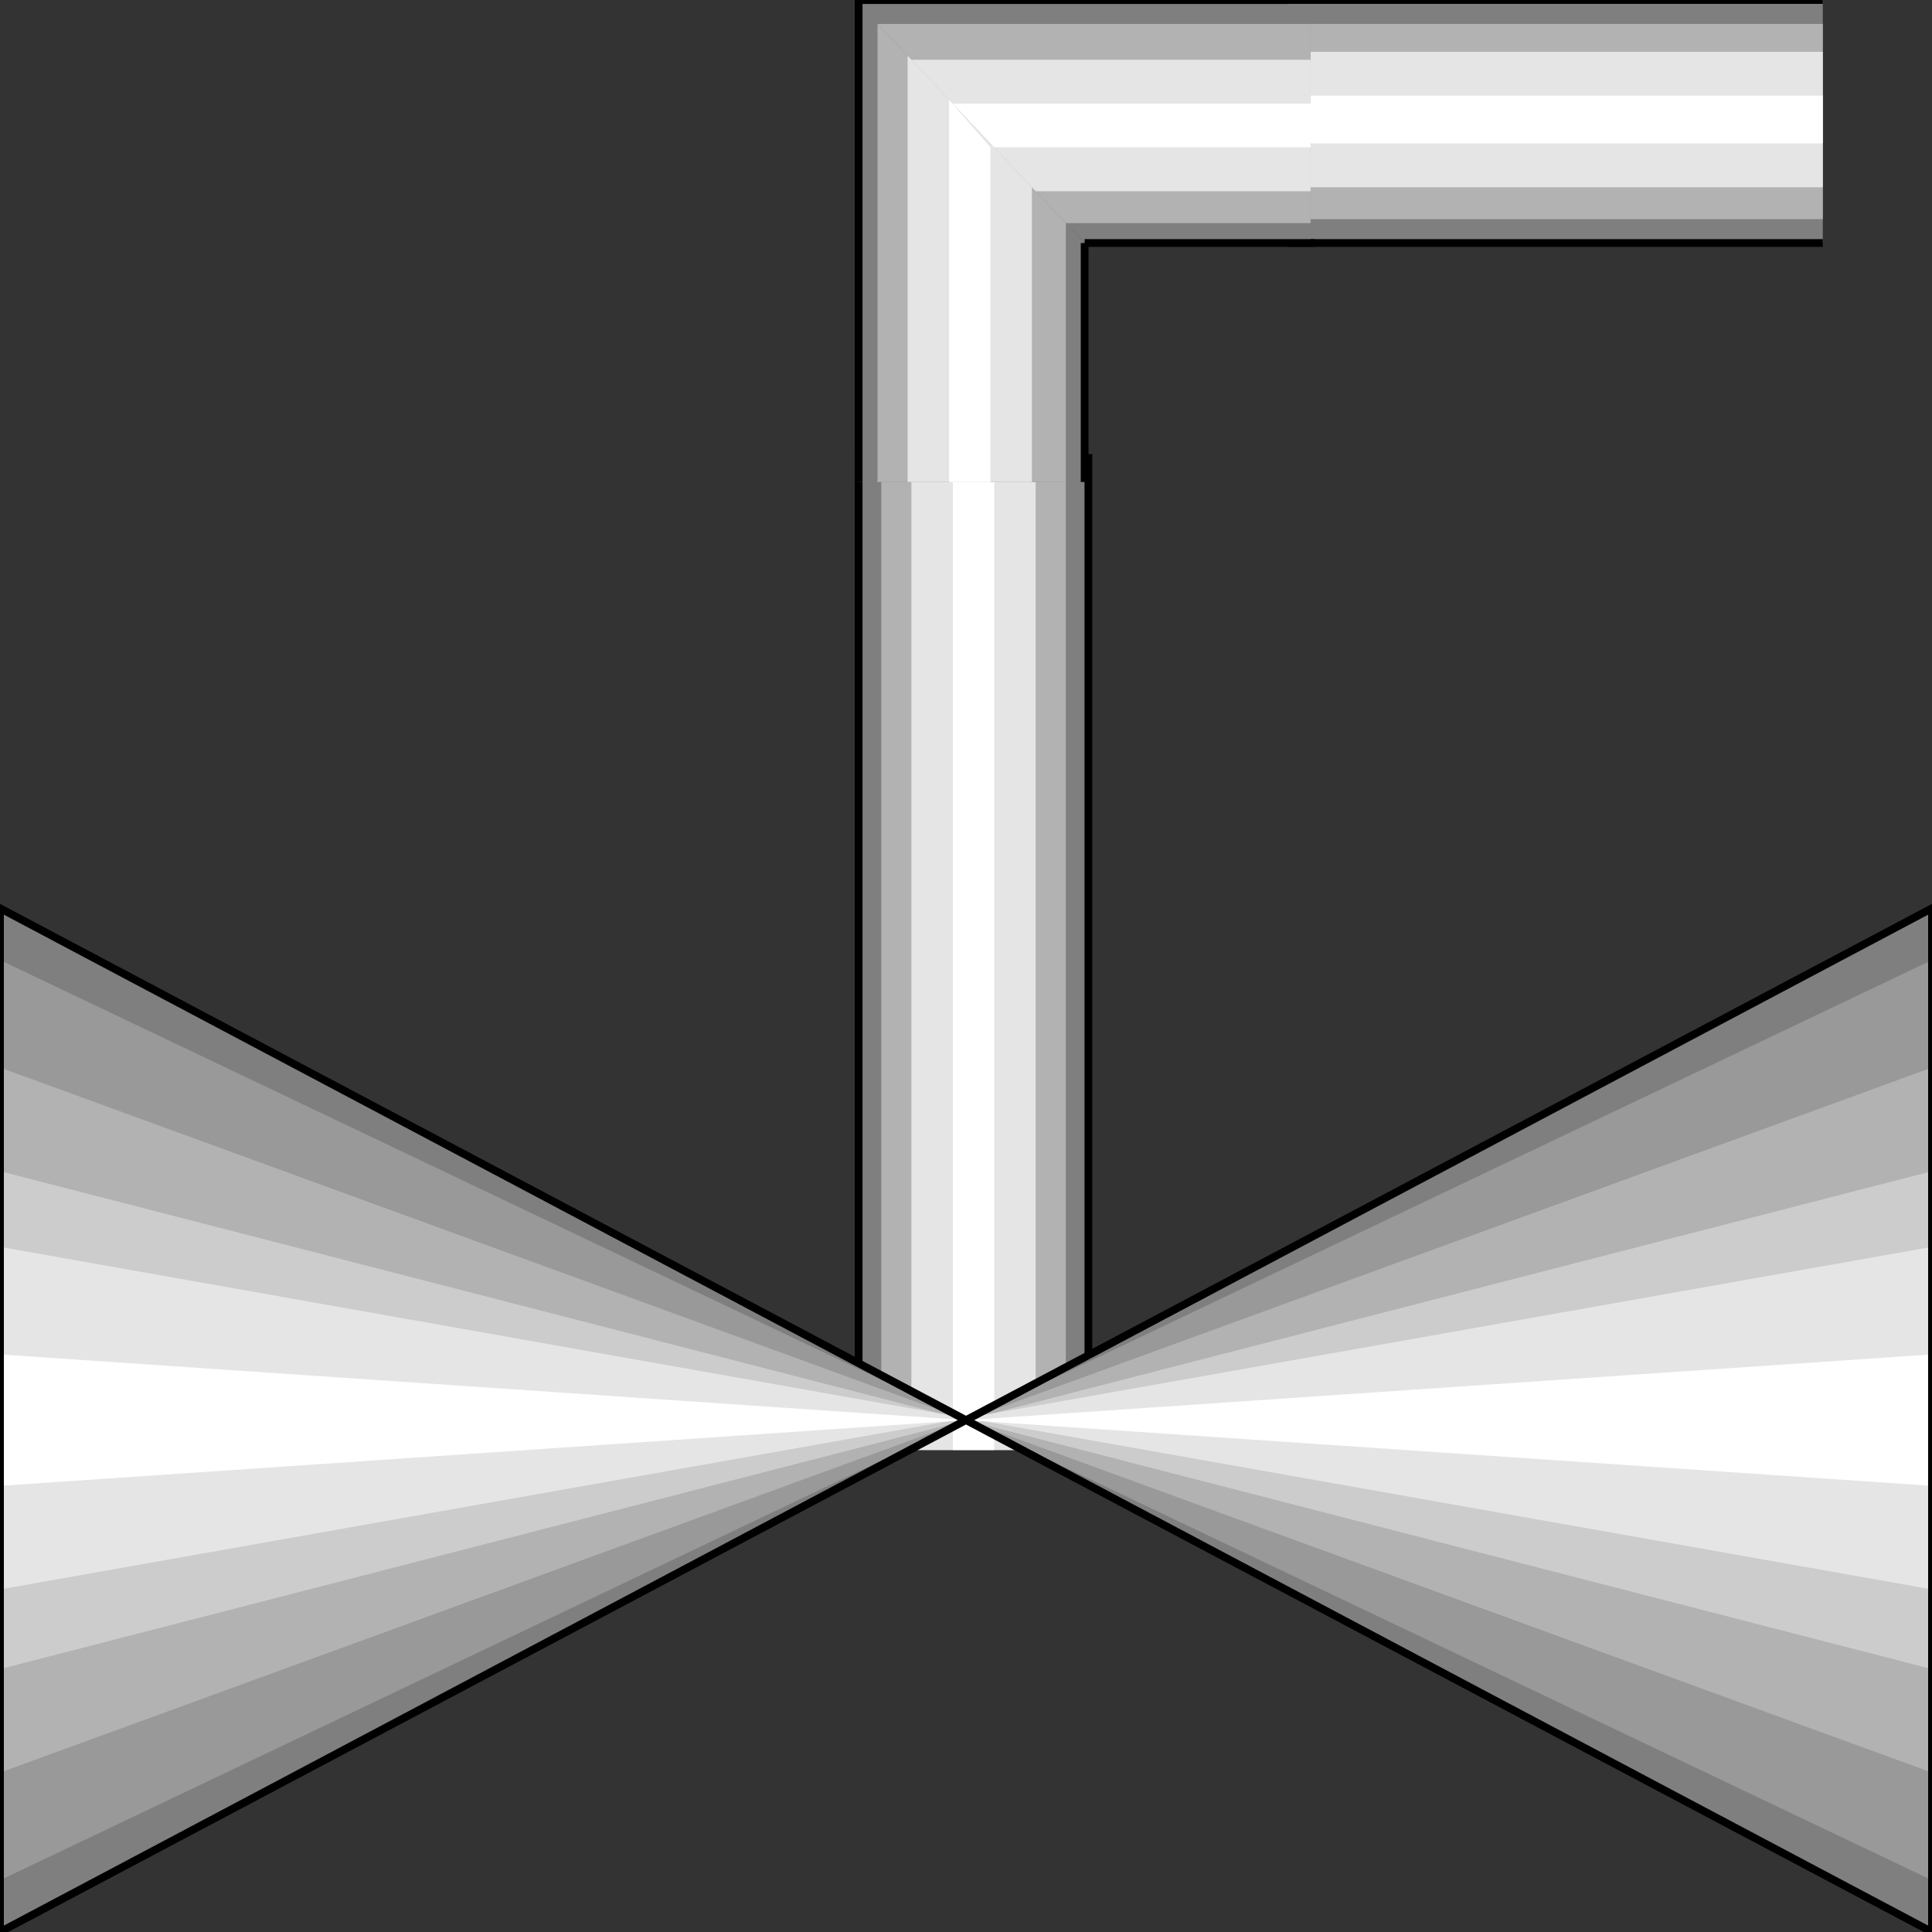 <svg width="150" height="150" viewBox="0 0 150 150" fill="none" xmlns="http://www.w3.org/2000/svg">
<rect x="0" y="0" width="150" height="150" fill="#333333" stroke="none"/>
<g clip-path="url(#clip0_2122_160644)">
<path d="M84.502 35.258V112.577H66.666V35.258H84.502Z" fill="#7F7F7F"/>
<path d="M82.749 35.258V112.577H68.422V35.258H82.749Z" fill="#B2B2B2"/>
<path d="M80.409 35.258V112.577H70.76V35.258H80.409Z" fill="#E5E5E5"/>
<path d="M77.193 35.258V112.577H73.977V35.258H77.193Z" fill="white"/>
<path d="M66.666 35.258V112.577" stroke="black" stroke-width="0.601"/>
<path d="M84.502 112.577V35.258" stroke="black" stroke-width="0.601"/>
<path d="M100 0H141.52V18.866H100V0Z" fill="#7F7F7F"/>
<path d="M100 1.859H141.52V17.014H100V1.859Z" fill="#B2B2B2"/>
<path d="M100 4.023H141.52V14.539H100V4.023Z" fill="#E5E5E5"/>
<path d="M100 7.422H141.52V11.133H100V7.422Z" fill="white"/>
<path d="M100 18.867H141.52" stroke="black" stroke-width="0.601"/>
<path d="M141.52 0H100" stroke="black" stroke-width="0.601"/>
<path d="M101.754 18.869V0.312H66.666L84.21 18.869H101.754Z" fill="#7F7F7F"/>
<path d="M84.21 37.423H66.666V0L84.21 18.866V37.423Z" fill="#7F7F7F"/>
<path d="M68.129 37.426H82.749V17.323L68.129 1.859V37.426Z" fill="#B2B2B2"/>
<path d="M101.755 1.859V17.323H82.749L68.129 1.859H101.755Z" fill="#B2B2B2"/>
<path d="M70.469 37.421H80.118V14.534L70.469 4.328V37.421Z" fill="#E5E5E5"/>
<path d="M101.754 4.641V14.847H80.409L70.76 4.641H101.754Z" fill="#E5E5E5"/>
<path d="M101.754 8.039V11.441H77.193L73.977 8.039H101.754Z" fill="white"/>
<path d="M73.684 37.425H76.9V11.446L73.684 7.734V37.425Z" fill="white"/>
<path d="M66.666 37.423V0" stroke="black" stroke-width="0.601"/>
<path d="M84.211 18.867V37.424" stroke="black" stroke-width="0.601"/>
<path d="M102.046 0H66.666" stroke="black" stroke-width="0.601"/>
<path d="M84.211 18.867H102.047" stroke="black" stroke-width="0.601"/>
<path d="M0 150V70.516L150 150V70.516L0 150Z" fill="#7F7F7F"/>
<path d="M0 145.982V74.539L150 145.982V74.539L0 145.982Z" fill="#999999"/>
<path d="M0 137.625V82.883L150 137.625V82.883L0 137.625Z" fill="#B2B2B2"/>
<path d="M0 129.589V90.93L150 129.589V90.93L0 129.589Z" fill="#CCCCCC"/>
<path d="M0 123.403V96.805L150 123.403V96.805L0 123.403Z" fill="#E5E5E5"/>
<path d="M0 115.362V105.156L150 115.362V105.156L0 115.362Z" fill="white"/>
<path d="M0 150V70.516L150 150V70.516L0 150Z" stroke="black" stroke-width="0.601"/>
</g>
<defs>
<clipPath id="clip0_2122_160644">
<rect width="150" height="150" fill="white"/>
</clipPath>
</defs>
</svg>
